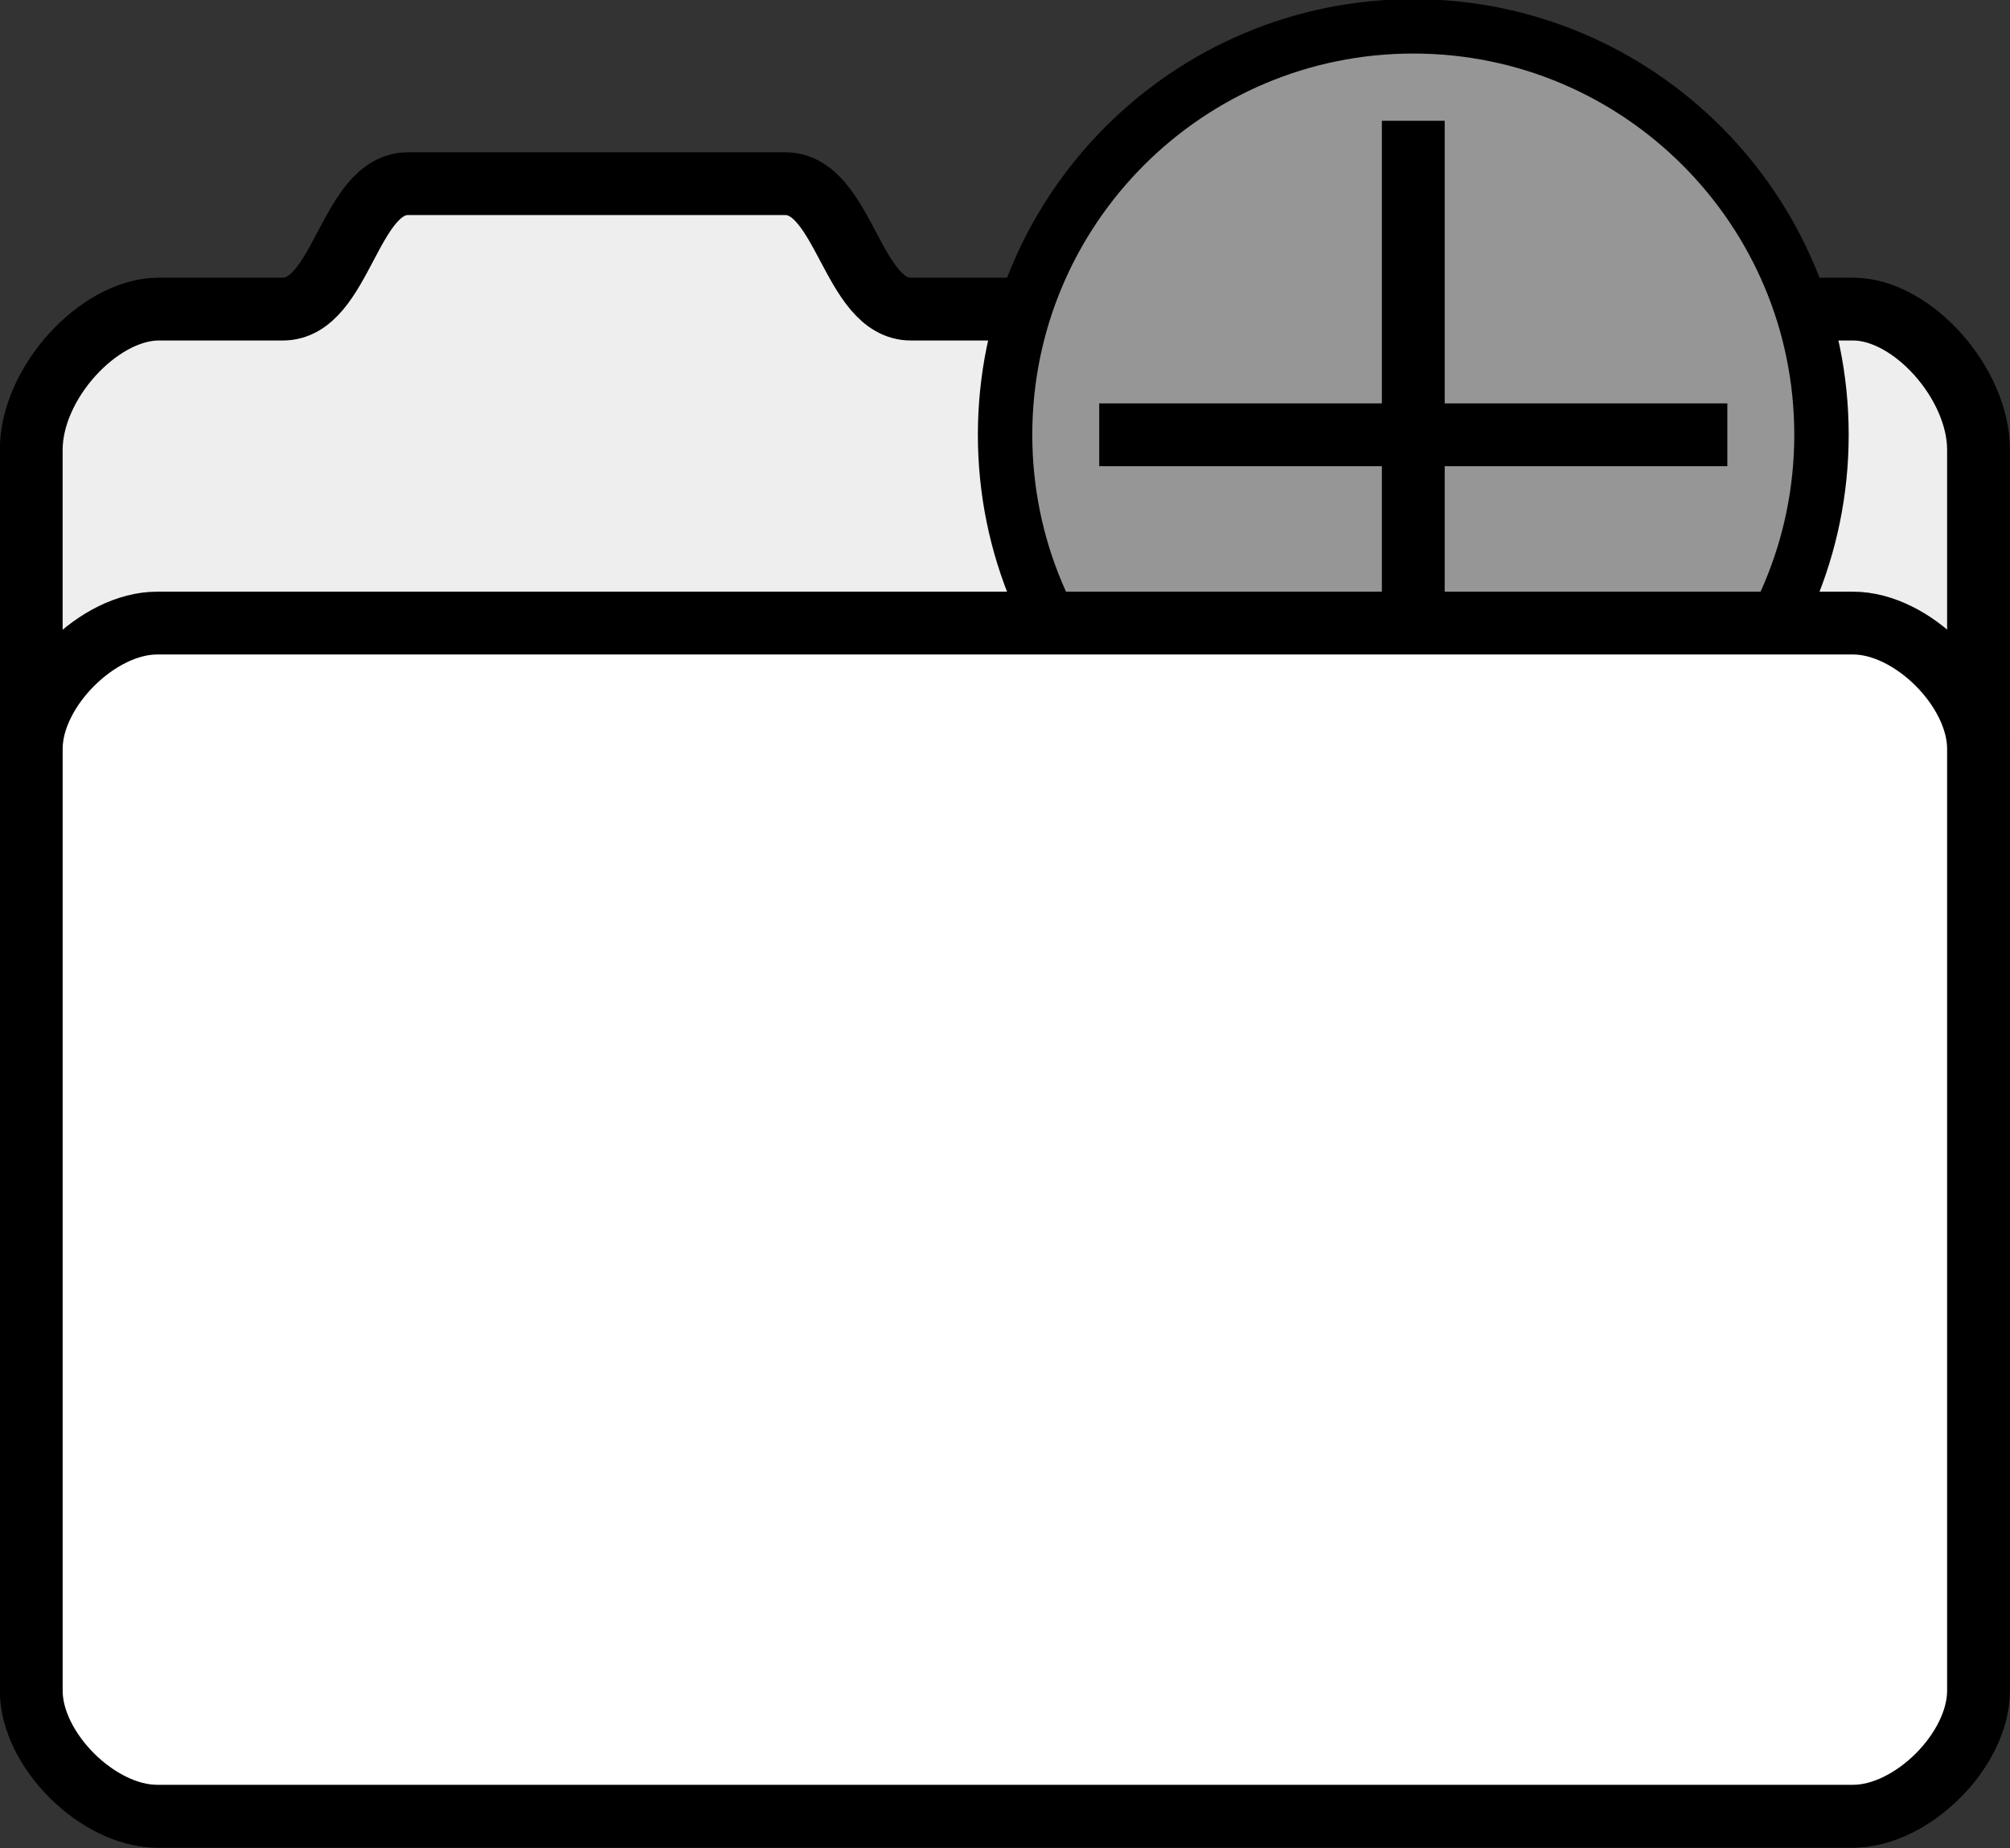 <?xml version="1.0" encoding="UTF-8" standalone="no"?>
<!-- Created with Inkscape (http://www.inkscape.org/) -->

<svg
   xmlns:dc="http://purl.org/dc/elements/1.1/"
   xmlns:cc="http://creativecommons.org/ns#"
   xmlns:rdf="http://www.w3.org/1999/02/22-rdf-syntax-ns#"
   xmlns:svg="http://www.w3.org/2000/svg"
   xmlns="http://www.w3.org/2000/svg"
   xmlns:inkscape="http://www.inkscape.org/namespaces/inkscape"
   version="1.1"
   width="32"
   height="29.427"
   id="svg2"
   xml:space="preserve"><rect width="100%" height="100%" fill="#333333" stroke="none"/><defs
     id="defs6" /><g
     transform="matrix(1.25,0,0,-1.25,0,29.427)"
     id="g10"><g
       id="g12"><g
         transform="matrix(1,0,0,-1,0,23.542)"
         id="g14"><path
           d="m 2,23.137 c -0.754,0 -1.602,-0.946 -1.602,-1.789 l 0,-15.618 C 0.398,4.883 1.246,3.957 2,3.938 l 1.602,0 c 0.753,0 0.843,-1.598 1.597,-1.598 l 4.801,0 c 0.754,0 0.848,1.598 1.602,1.598 l 12,0 c 0.753,0 1.597,0.945 1.597,1.792 l 0,15.618 c 0,0.843 -0.844,1.789 -1.597,1.789 L 2,23.137 z"
           inkscape:connector-curvature="0"
           id="path16"
           style="fill:#eeeeee;fill-opacity:1;fill-rule:nonzero;stroke:#000000;stroke-width:0.8;stroke-linecap:butt;stroke-linejoin:miter;stroke-miterlimit:4;stroke-opacity:1;stroke-dasharray:none" /></g><g
         transform="matrix(1,0,0,-1,0,23.542)"
         id="g18"><path
           d="m 23.199,5.539 c 0,2.871 -2.328,5.199 -5.199,5.199 -2.871,0 -5.199,-2.328 -5.199,-5.199 0,-2.871 2.328,-5.203 5.199,-5.203 2.871,0 5.199,2.332 5.199,5.203 z"
           inkscape:connector-curvature="0"
           id="path20"
           style="fill:#969696;fill-opacity:1;fill-rule:nonzero;stroke:#000000;stroke-width:0.693;stroke-linecap:butt;stroke-linejoin:miter;stroke-miterlimit:4;stroke-opacity:1;stroke-dasharray:none" /></g><g
         transform="matrix(1,0,0,-1,0,23.542)"
         id="g22"><path
           d="m 18,1.539 0,8"
           inkscape:connector-curvature="0"
           id="path24"
           style="fill:none;stroke:#000000;stroke-width:0.8;stroke-linecap:butt;stroke-linejoin:miter;stroke-miterlimit:4;stroke-opacity:1;stroke-dasharray:none" /></g><g
         transform="matrix(1,0,0,-1,0,23.542)"
         id="g26"><path
           d="m 14,5.539 8,0"
           inkscape:connector-curvature="0"
           id="path28"
           style="fill:none;stroke:#000000;stroke-width:0.8;stroke-linecap:butt;stroke-linejoin:miter;stroke-miterlimit:4;stroke-opacity:1;stroke-dasharray:none" /></g><g
         transform="matrix(1,0,0,-1,0,23.542)"
         id="g30"><path
           d="m 2,23.137 c -0.754,0 -1.602,-0.844 -1.602,-1.598 l 0,-12 C 0.398,8.785 1.246,7.938 2,7.938 l 21.602,0 c 0.753,0 1.597,0.847 1.597,1.601 l 0,12 c 0,0.754 -0.844,1.598 -1.597,1.598 L 2,23.137 z"
           inkscape:connector-curvature="0"
           id="path32"
           style="fill:#ffffff;fill-opacity:1;fill-rule:nonzero;stroke:#000000;stroke-width:0.8;stroke-linecap:butt;stroke-linejoin:miter;stroke-miterlimit:4;stroke-opacity:1;stroke-dasharray:none" /></g></g></g></svg>